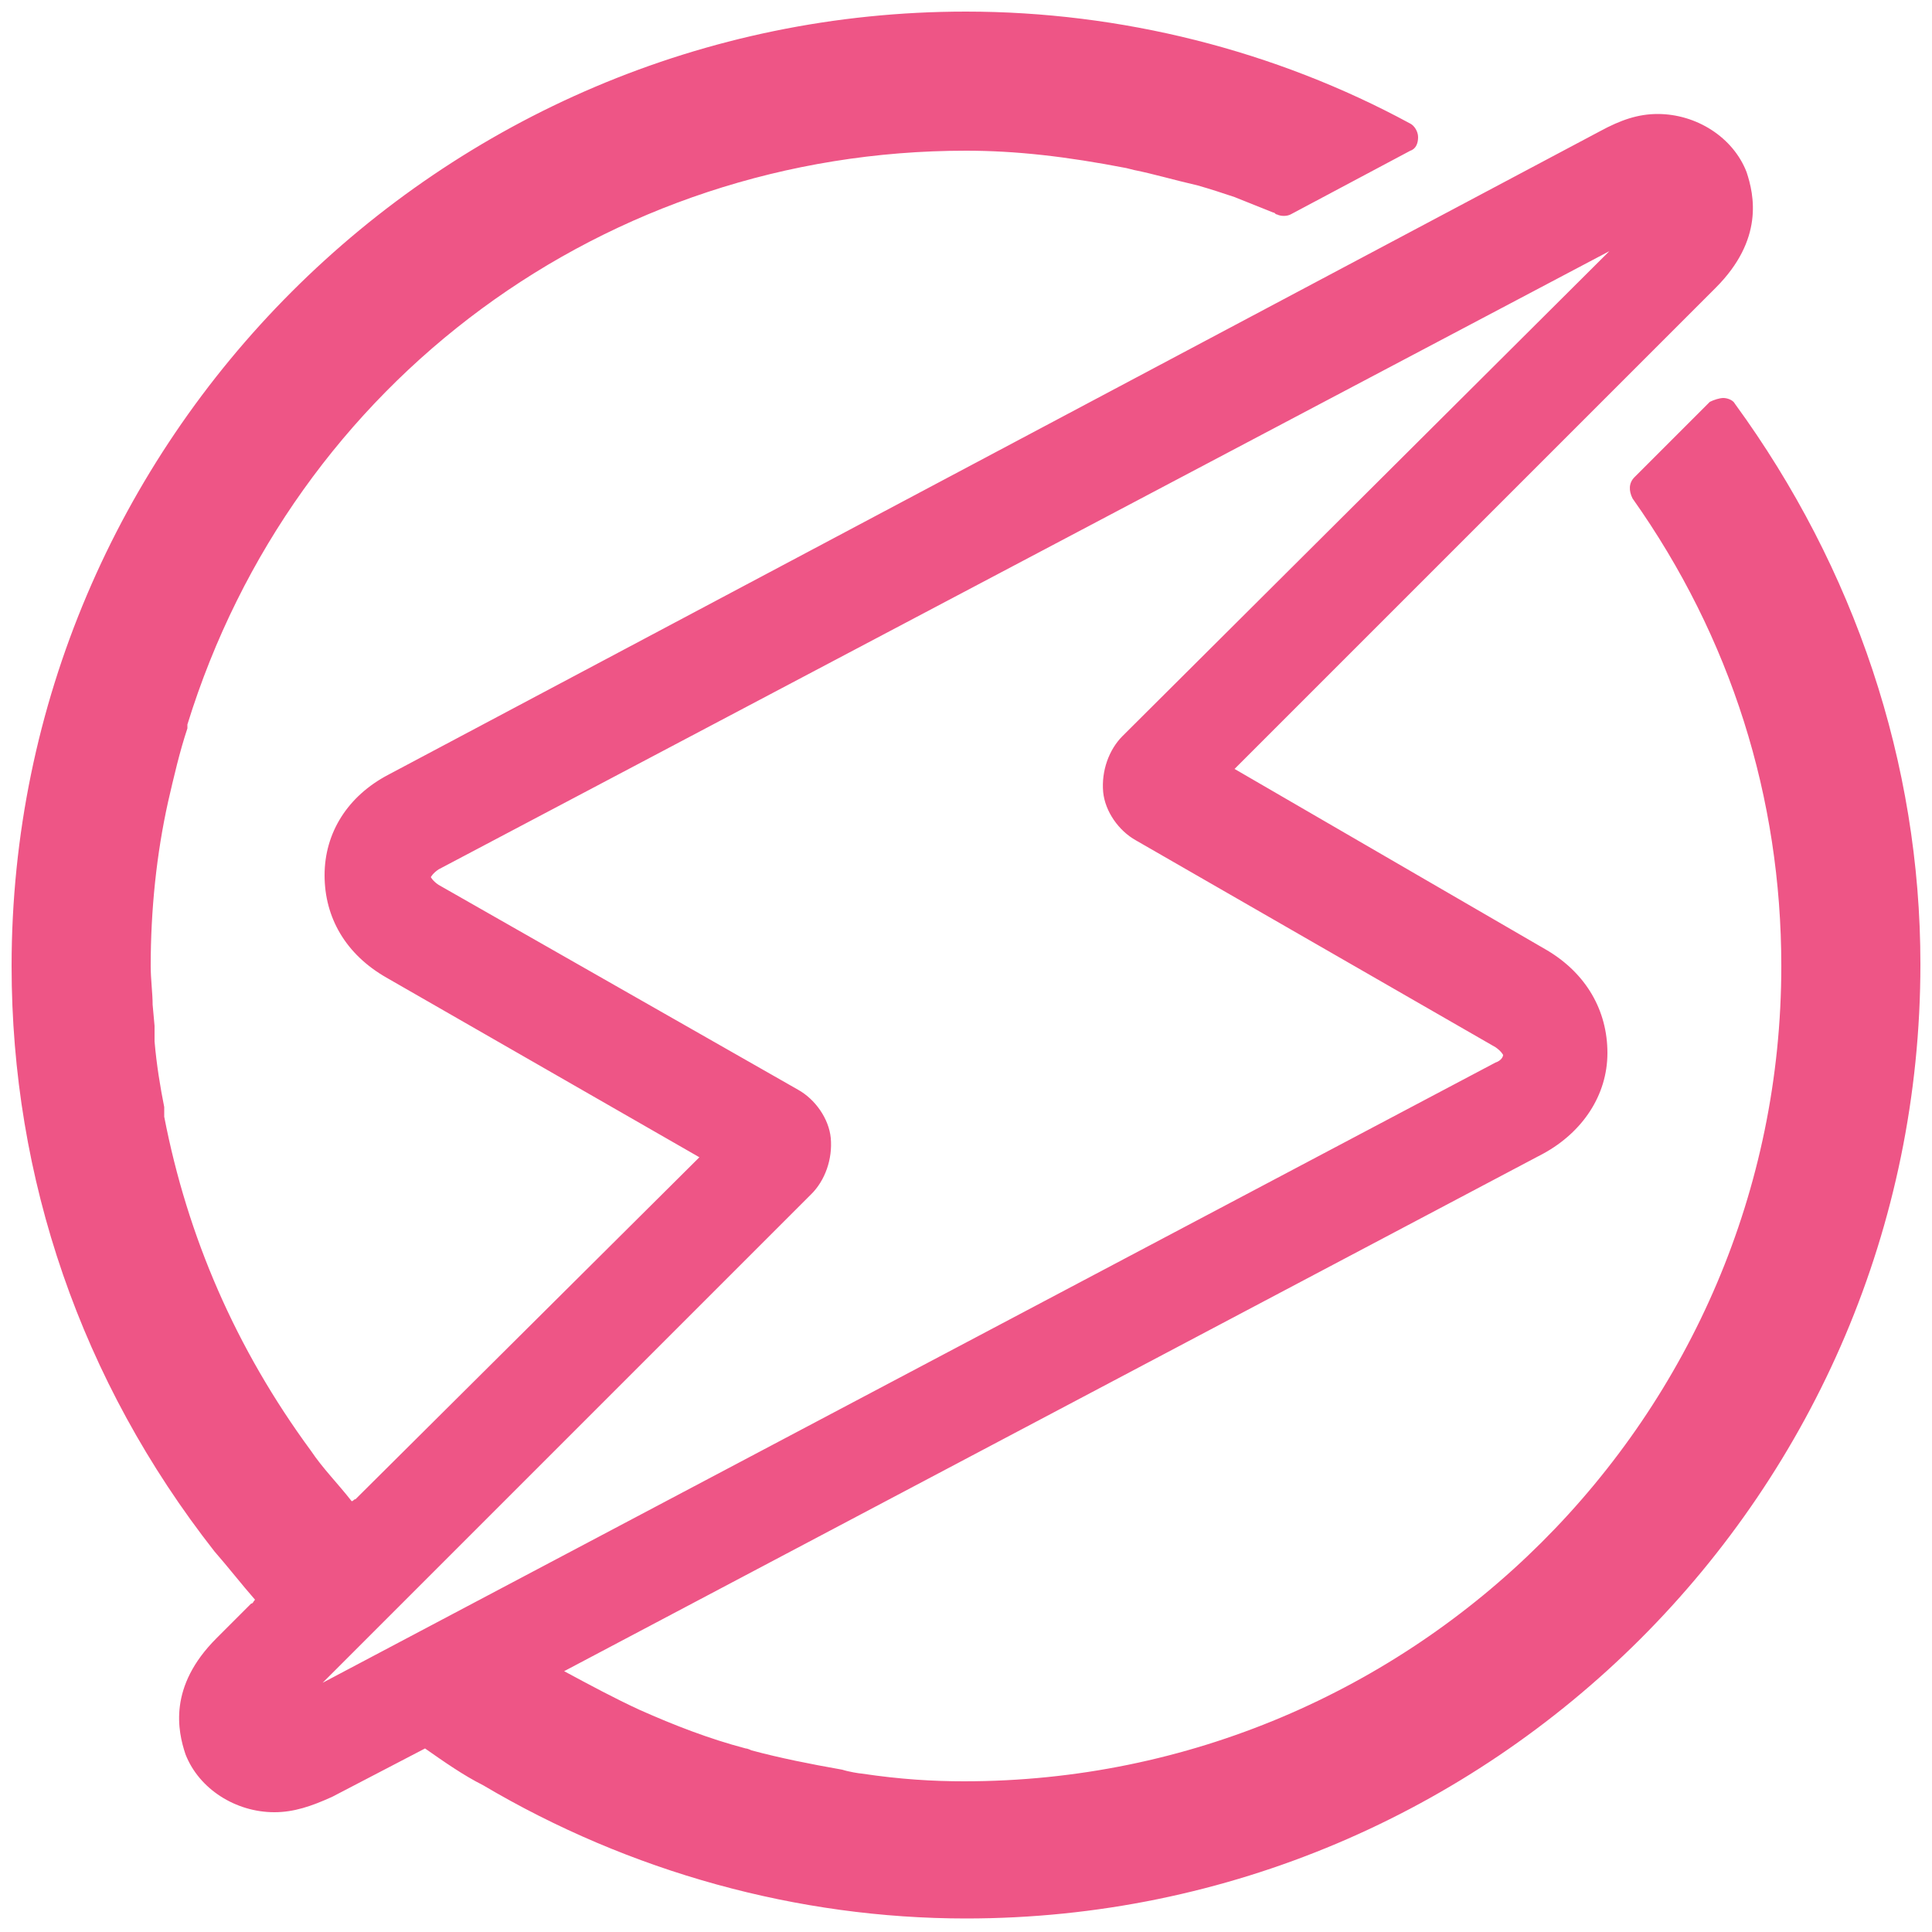 <?xml version="1.0" encoding="utf-8"?>
<!-- Generator: Adobe Illustrator 24.3.0, SVG Export Plug-In . SVG Version: 6.00 Build 0)  -->
<svg version="1.1" id="Layer_1" xmlns="http://www.w3.org/2000/svg" xmlns:xlink="http://www.w3.org/1999/xlink" x="0px" y="0px"
	 viewBox="0 0 100 100" style="enable-background:new 0 0 100 100;" xml:space="preserve">
<style type="text/css">
	.openlitespeed0{fill:#EE5586;}
</style>
<path id="svg-ico" class="openlitespeed0" d="M89.8,20.9c-0.1-0.2-0.4-0.3-0.6-0.3s-0.5,0.1-0.7,0.2l-3.9,3.9c-0.3,0.3-0.3,0.7-0.1,1.1
	c5.1,7.2,7.7,15.5,7.7,24.2c0,23.3-19,42.2-42.3,42.2c-1.6,0-3.3-0.1-5.3-0.4c-0.1,0-0.7-0.1-1-0.2c-1.7-0.3-3.2-0.6-4.7-1
	c0,0-0.2-0.1-0.3-0.1l0,0c-1.9-0.5-3.7-1.2-5.5-2c-1.3-0.6-2.6-1.3-3.9-2l50.7-26.8c2-1.1,3.3-3,3.3-5.2s-1.1-4.1-3.1-5.3l-16.2-9.4
	l24.9-24.9c2.5-2.5,2-4.8,1.6-6c-0.7-1.8-2.6-3-4.6-3c-1,0-1.9,0.3-3,0.9L20.1,40.1c-2.1,1.1-3.3,3-3.3,5.2s1.1,4.1,3.2,5.3
	l16.2,9.3L18.4,77.6c-0.1,0-0.1,0.1-0.2,0.1c-0.7-0.9-1.5-1.7-2.1-2.6C12.2,69.8,9.7,64,8.5,57.8c0-0.1,0-0.2,0-0.3c0,0,0,0,0-0.1
	v-0.1c-0.2-1-0.4-2.2-0.5-3.4c0-0.3,0-0.6,0-0.8l0,0L7.9,52c0-0.6-0.1-1.3-0.1-2c0-2.9,0.3-5.8,0.9-8.5c0.3-1.3,0.6-2.6,1-3.8v-0.1
	v-0.1l0,0C15.2,19.7,31.4,7.8,50,7.8c2.6,0,5.2,0.3,8.3,0.9l0.4,0.1c1,0.2,2,0.5,3.3,0.8c0.7,0.2,1.3,0.4,1.9,0.6l0.5,0.2
	c0.5,0.2,1,0.4,1.5,0.6l0,0c0.1,0,0.1,0.1,0.2,0.1l0,0c0.2,0.1,0.5,0.1,0.7,0L73,7.8c0.3-0.1,0.4-0.4,0.4-0.7c0-0.3-0.2-0.6-0.4-0.7
	c-7-3.8-15-5.8-23-5.8C22.8,0.6,0.6,22.8,0.6,50c0,11,3.6,21.5,10.5,30.3c0.7,0.8,1.4,1.7,2.1,2.5l0,0C13.1,82.9,13.1,83,13,83
	l-1.8,1.8c-2.5,2.5-2,4.8-1.6,6c0.7,1.8,2.6,3,4.6,3c1,0,1.9-0.3,3-0.8l4.8-2.5c1,0.7,2,1.4,3,1.9c7.6,4.5,16.3,6.9,25,6.9
	c27.2,0,49.4-22.1,49.4-49.4C99.4,39.5,96,29.4,89.8,20.9L89.8,20.9z M16.7,87.1L42,61.8c0.7-0.7,1.1-1.8,1-2.9
	c-0.1-1-0.8-2-1.7-2.5L22.7,45.8c-0.3-0.2-0.4-0.4-0.4-0.4s0.1-0.2,0.4-0.4l60.6-32L58.1,38.1c-0.7,0.7-1.1,1.8-1,2.9
	c0.1,1,0.8,2,1.7,2.5l18.6,10.7c0.3,0.2,0.4,0.4,0.4,0.4c0,0.1-0.1,0.3-0.4,0.4L16.7,87.1L16.7,87.1L16.7,87.1z"/>
</svg>
